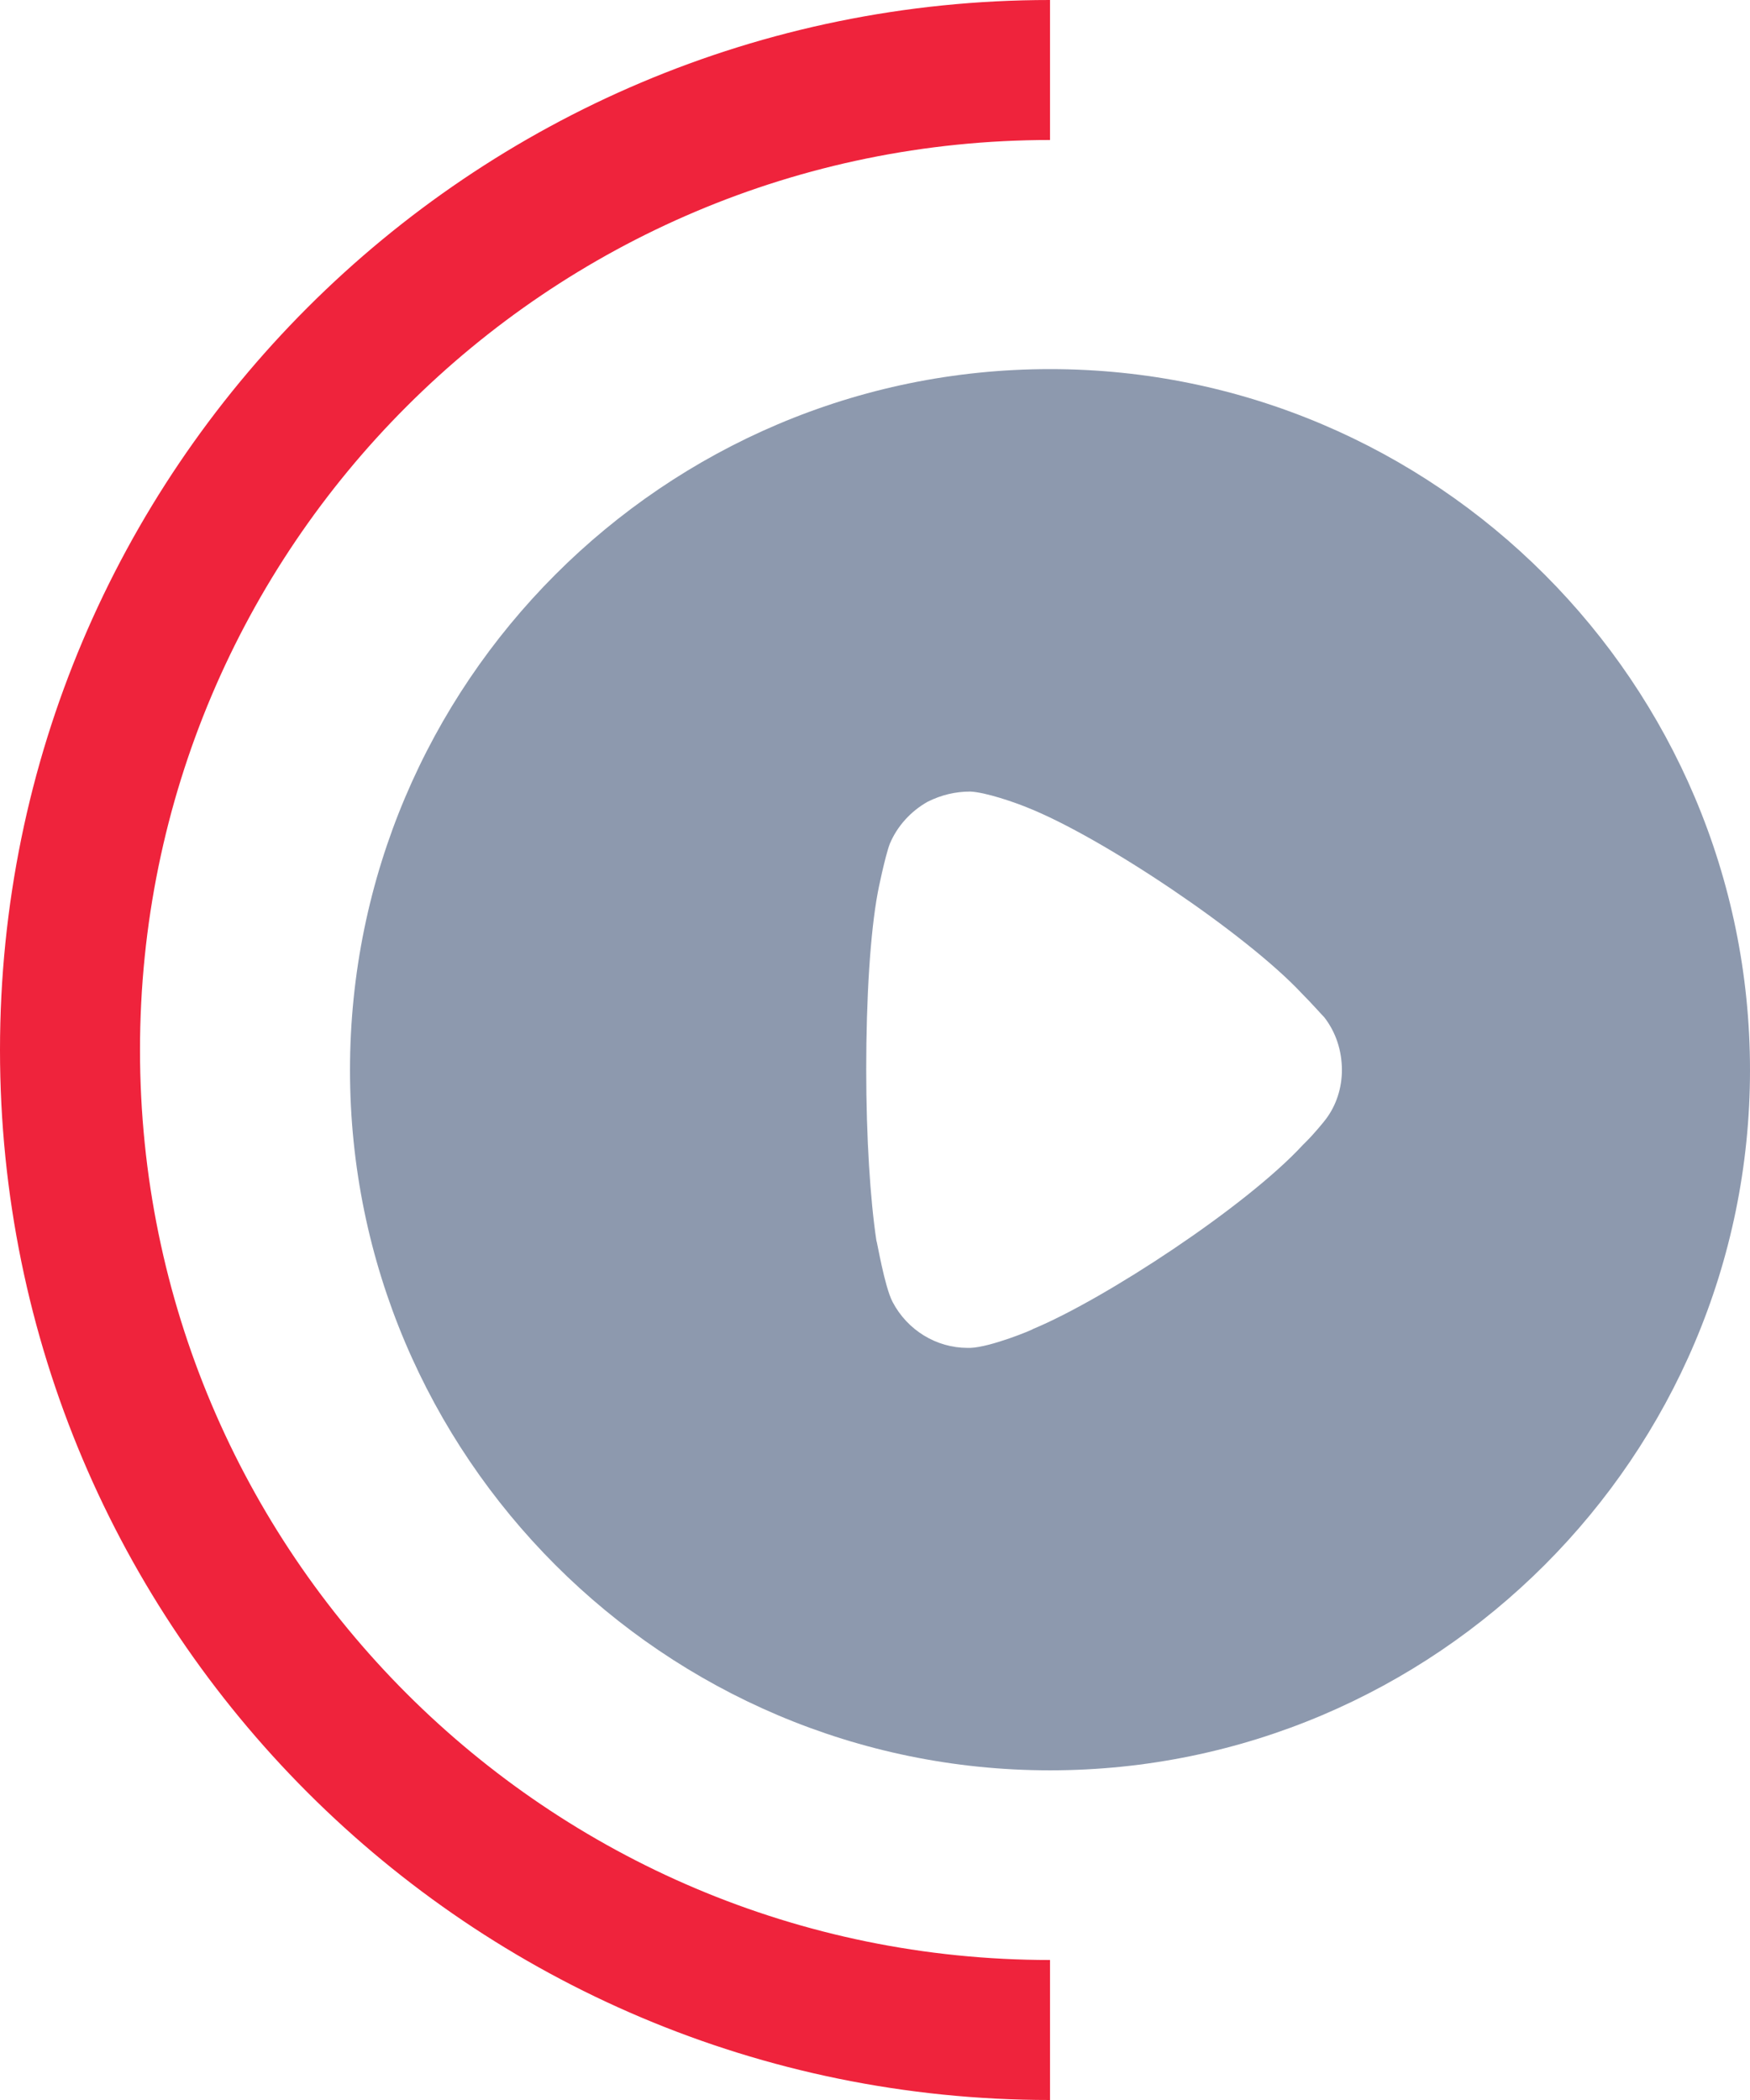 <svg width="50" height="60" viewBox="0 0 50 60" fill="none" xmlns="http://www.w3.org/2000/svg">
<path d="M30 10.546C41.023 10.546 50 19.526 50 30.575C50 41.601 41.023 50.581 30 50.581C18.977 50.581 10 41.601 10 30.575C10 19.526 18.977 10.546 30 10.546ZM27.722 22.616C27.297 22.616 26.892 22.713 26.506 22.906C26.023 23.177 25.637 23.602 25.425 24.104C25.29 24.451 25.077 25.494 25.077 25.513C24.865 26.653 24.749 28.507 24.749 30.554C24.749 32.507 24.865 34.281 25.039 35.44C25.058 35.459 25.27 36.753 25.502 37.198C25.927 38.009 26.757 38.511 27.645 38.511H27.722C28.301 38.492 29.517 37.989 29.517 37.97C31.564 37.12 35.599 34.474 37.22 32.717L37.336 32.601C37.548 32.389 37.819 32.06 37.876 31.983C38.185 31.578 38.34 31.076 38.34 30.575C38.34 30.013 38.166 29.492 37.838 29.067C37.761 28.99 37.471 28.661 37.201 28.391C35.618 26.692 31.486 23.91 29.324 23.061C28.996 22.927 28.166 22.636 27.722 22.616Z" fill="#8D99AE"/>
<path fill-rule="evenodd" clip-rule="evenodd" d="M30 0C13.431 0 0 13.431 0 30C0 46.569 13.431 60 30 60V56C15.641 56 4 44.359 4 30C4 15.641 15.641 4 30 4V0Z" fill="#EF233C"/>
</svg>
